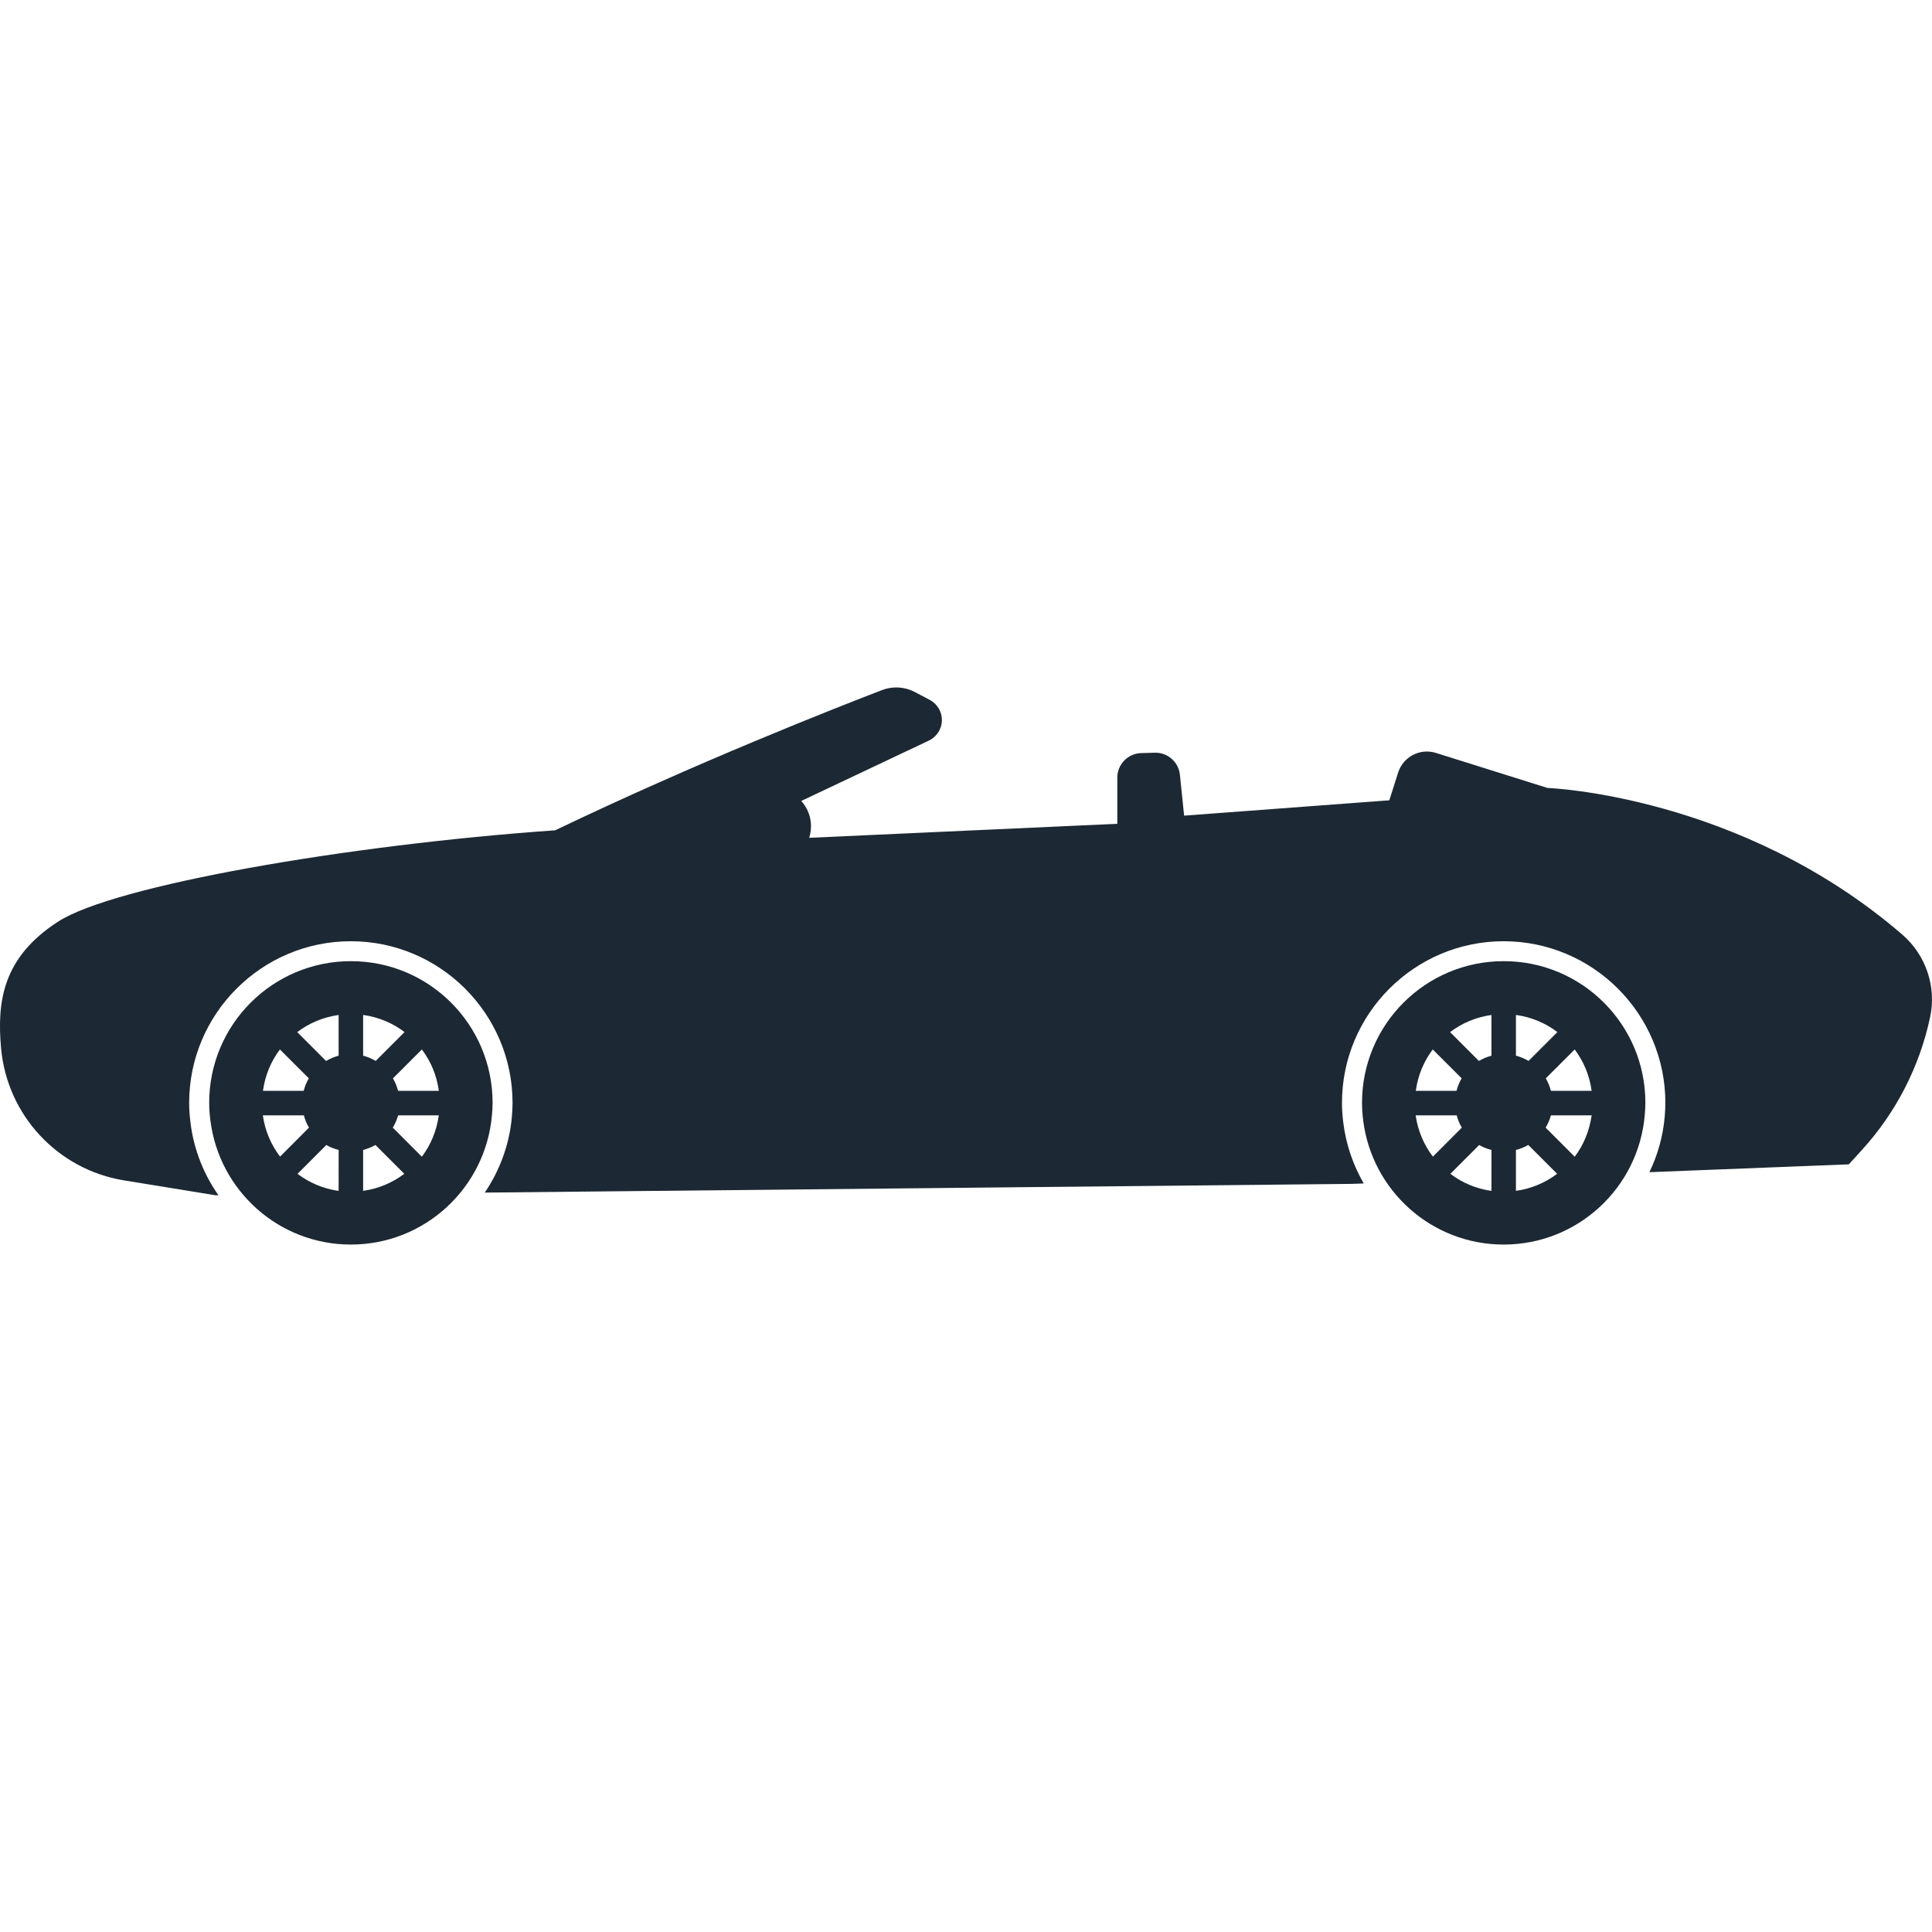 <?xml version="1.0" encoding="iso-8859-1"?>
<!-- Generator: Adobe Illustrator 16.0.0, SVG Export Plug-In . SVG Version: 6.00 Build 0)  -->
<!DOCTYPE svg PUBLIC "-//W3C//DTD SVG 1.1//EN" "http://www.w3.org/Graphics/SVG/1.1/DTD/svg11.dtd">
<svg xmlns="http://www.w3.org/2000/svg" xmlns:xlink="http://www.w3.org/1999/xlink" version="1.1" id="Capa_1" x="0px" y="0px" width="512px" height="512px" viewBox="0 0 99.084 99.084" style="enable-background:new 0 0 99.084 99.084;" xml:space="preserve">
<g>
	<g>
		<path d="M25.263,56.561c0-4.016-3.253-7.267-7.268-7.267c-4.013,0-7.267,3.251-7.267,7.267c0,0.312,0.026,0.614,0.064,0.913    c0.45,3.581,3.501,6.354,7.202,6.354c3.804,0,6.919-2.924,7.237-6.647C25.248,56.975,25.263,56.77,25.263,56.561z M14.355,53.822    l1.483,1.481c-0.116,0.199-0.204,0.412-0.262,0.641h-2.09C13.594,55.152,13.898,54.431,14.355,53.822z M13.48,57.202h2.104    c0.06,0.224,0.146,0.438,0.263,0.629l-1.484,1.487C13.903,58.712,13.589,57.99,13.48,57.202z M17.367,61.076    c-0.786-0.109-1.504-0.418-2.108-0.875l1.477-1.479c0.194,0.114,0.408,0.196,0.632,0.255L17.367,61.076L17.367,61.076z     M17.367,54.143c-0.229,0.06-0.444,0.15-0.644,0.269l-1.479-1.479c0.607-0.462,1.33-0.769,2.123-0.879V54.143z M18.623,52.052    c0.794,0.11,1.517,0.417,2.124,0.879l-1.479,1.479c-0.2-0.117-0.414-0.209-0.645-0.269V52.052z M18.623,61.074v-2.098    c0.226-0.059,0.438-0.143,0.632-0.256l1.479,1.479C20.129,60.656,19.411,60.964,18.623,61.074z M21.635,59.323l-1.49-1.492    c0.115-0.195,0.211-0.403,0.271-0.629h2.088C22.393,57.99,22.095,58.717,21.635,59.323z M20.416,55.945    c-0.059-0.229-0.146-0.44-0.263-0.641l1.483-1.482c0.459,0.608,0.763,1.329,0.87,2.122L20.416,55.945L20.416,55.945z" fill="#1c2833"/>
		<path d="M77.118,49.294c-4.013,0-7.266,3.251-7.266,7.267c0,0.312,0.025,0.614,0.062,0.913c0.45,3.581,3.502,6.354,7.202,6.354    c3.806,0,6.92-2.924,7.237-6.647c0.016-0.205,0.031-0.41,0.031-0.619C84.388,52.545,81.134,49.294,77.118,49.294z M73.479,53.822    l1.483,1.481c-0.116,0.199-0.204,0.412-0.264,0.641H72.61C72.718,55.152,73.021,54.431,73.479,53.822z M72.604,57.202h2.104    c0.062,0.224,0.146,0.438,0.264,0.629l-1.485,1.488C73.026,58.712,72.713,57.99,72.604,57.202z M76.49,61.076    c-0.786-0.109-1.503-0.418-2.107-0.875l1.478-1.479c0.194,0.114,0.407,0.196,0.631,0.255L76.49,61.076L76.49,61.076z     M76.49,54.143c-0.229,0.06-0.442,0.15-0.643,0.269l-1.479-1.479c0.606-0.462,1.33-0.769,2.122-0.879V54.143z M77.746,52.052    c0.795,0.11,1.518,0.417,2.125,0.879l-1.479,1.479c-0.2-0.117-0.415-0.209-0.646-0.269V52.052z M77.746,61.074v-2.098    c0.227-0.059,0.438-0.143,0.634-0.256l1.479,1.479C79.253,60.656,78.535,60.964,77.746,61.074z M80.76,59.323l-1.491-1.492    c0.115-0.195,0.212-0.403,0.271-0.629h2.089C81.517,57.99,81.219,58.717,80.76,59.323z M79.539,55.945    c-0.058-0.229-0.146-0.44-0.262-0.641l1.482-1.481c0.458,0.608,0.762,1.329,0.869,2.122H79.539z" fill="#1c2833"/>
		<path d="M97.562,47.933c-8.3-7.166-18.199-7.523-18.199-7.523l-5.721-1.796c-0.812-0.255-1.676,0.194-1.936,1.004l-0.454,1.426    l-10.524,0.787l-0.216-2.097c-0.067-0.655-0.628-1.148-1.287-1.13l-0.697,0.019c-0.682,0.019-1.226,0.576-1.226,1.259v2.367    l-15.8,0.719c0.347-1.16-0.412-1.889-0.412-1.889l6.547-3.097c0.4-0.189,0.658-0.588,0.669-1.03    c0.009-0.442-0.232-0.853-0.624-1.058l-0.766-0.404c-0.519-0.273-1.131-0.309-1.678-0.099c-2.412,0.925-9.514,3.716-16.767,7.192    c-10.716,0.752-22.623,2.835-25.487,4.68c-2.865,1.846-3.141,4.128-2.929,6.496c0.309,3.435,2.904,6.225,6.307,6.778l4.693,0.764    l0.148-0.001c-0.749-1.069-1.258-2.325-1.43-3.694c-0.043-0.342-0.072-0.688-0.072-1.043c0-4.571,3.719-8.291,8.292-8.291    c4.573,0,8.294,3.72,8.294,8.291c0,0.235-0.017,0.47-0.034,0.699c-0.123,1.438-0.624,2.768-1.391,3.901l44.468-0.447l0.61-0.022    c-0.536-0.93-0.903-1.971-1.044-3.088c-0.043-0.342-0.072-0.688-0.072-1.043c0-4.571,3.721-8.291,8.292-8.291    c4.574,0,8.294,3.72,8.294,8.291c0,0.235-0.016,0.47-0.033,0.699c-0.088,1.017-0.363,1.978-0.786,2.854l10.229-0.402l0.685-0.754    c1.74-1.915,2.942-4.257,3.481-6.788C99.322,50.606,98.773,48.978,97.562,47.933z" fill="#1c2833"/>
	</g>
</g>
<g>
</g>
<g>
</g>
<g>
</g>
<g>
</g>
<g>
</g>
<g>
</g>
<g>
</g>
<g>
</g>
<g>
</g>
<g>
</g>
<g>
</g>
<g>
</g>
<g>
</g>
<g>
</g>
<g>
</g>
</svg>
